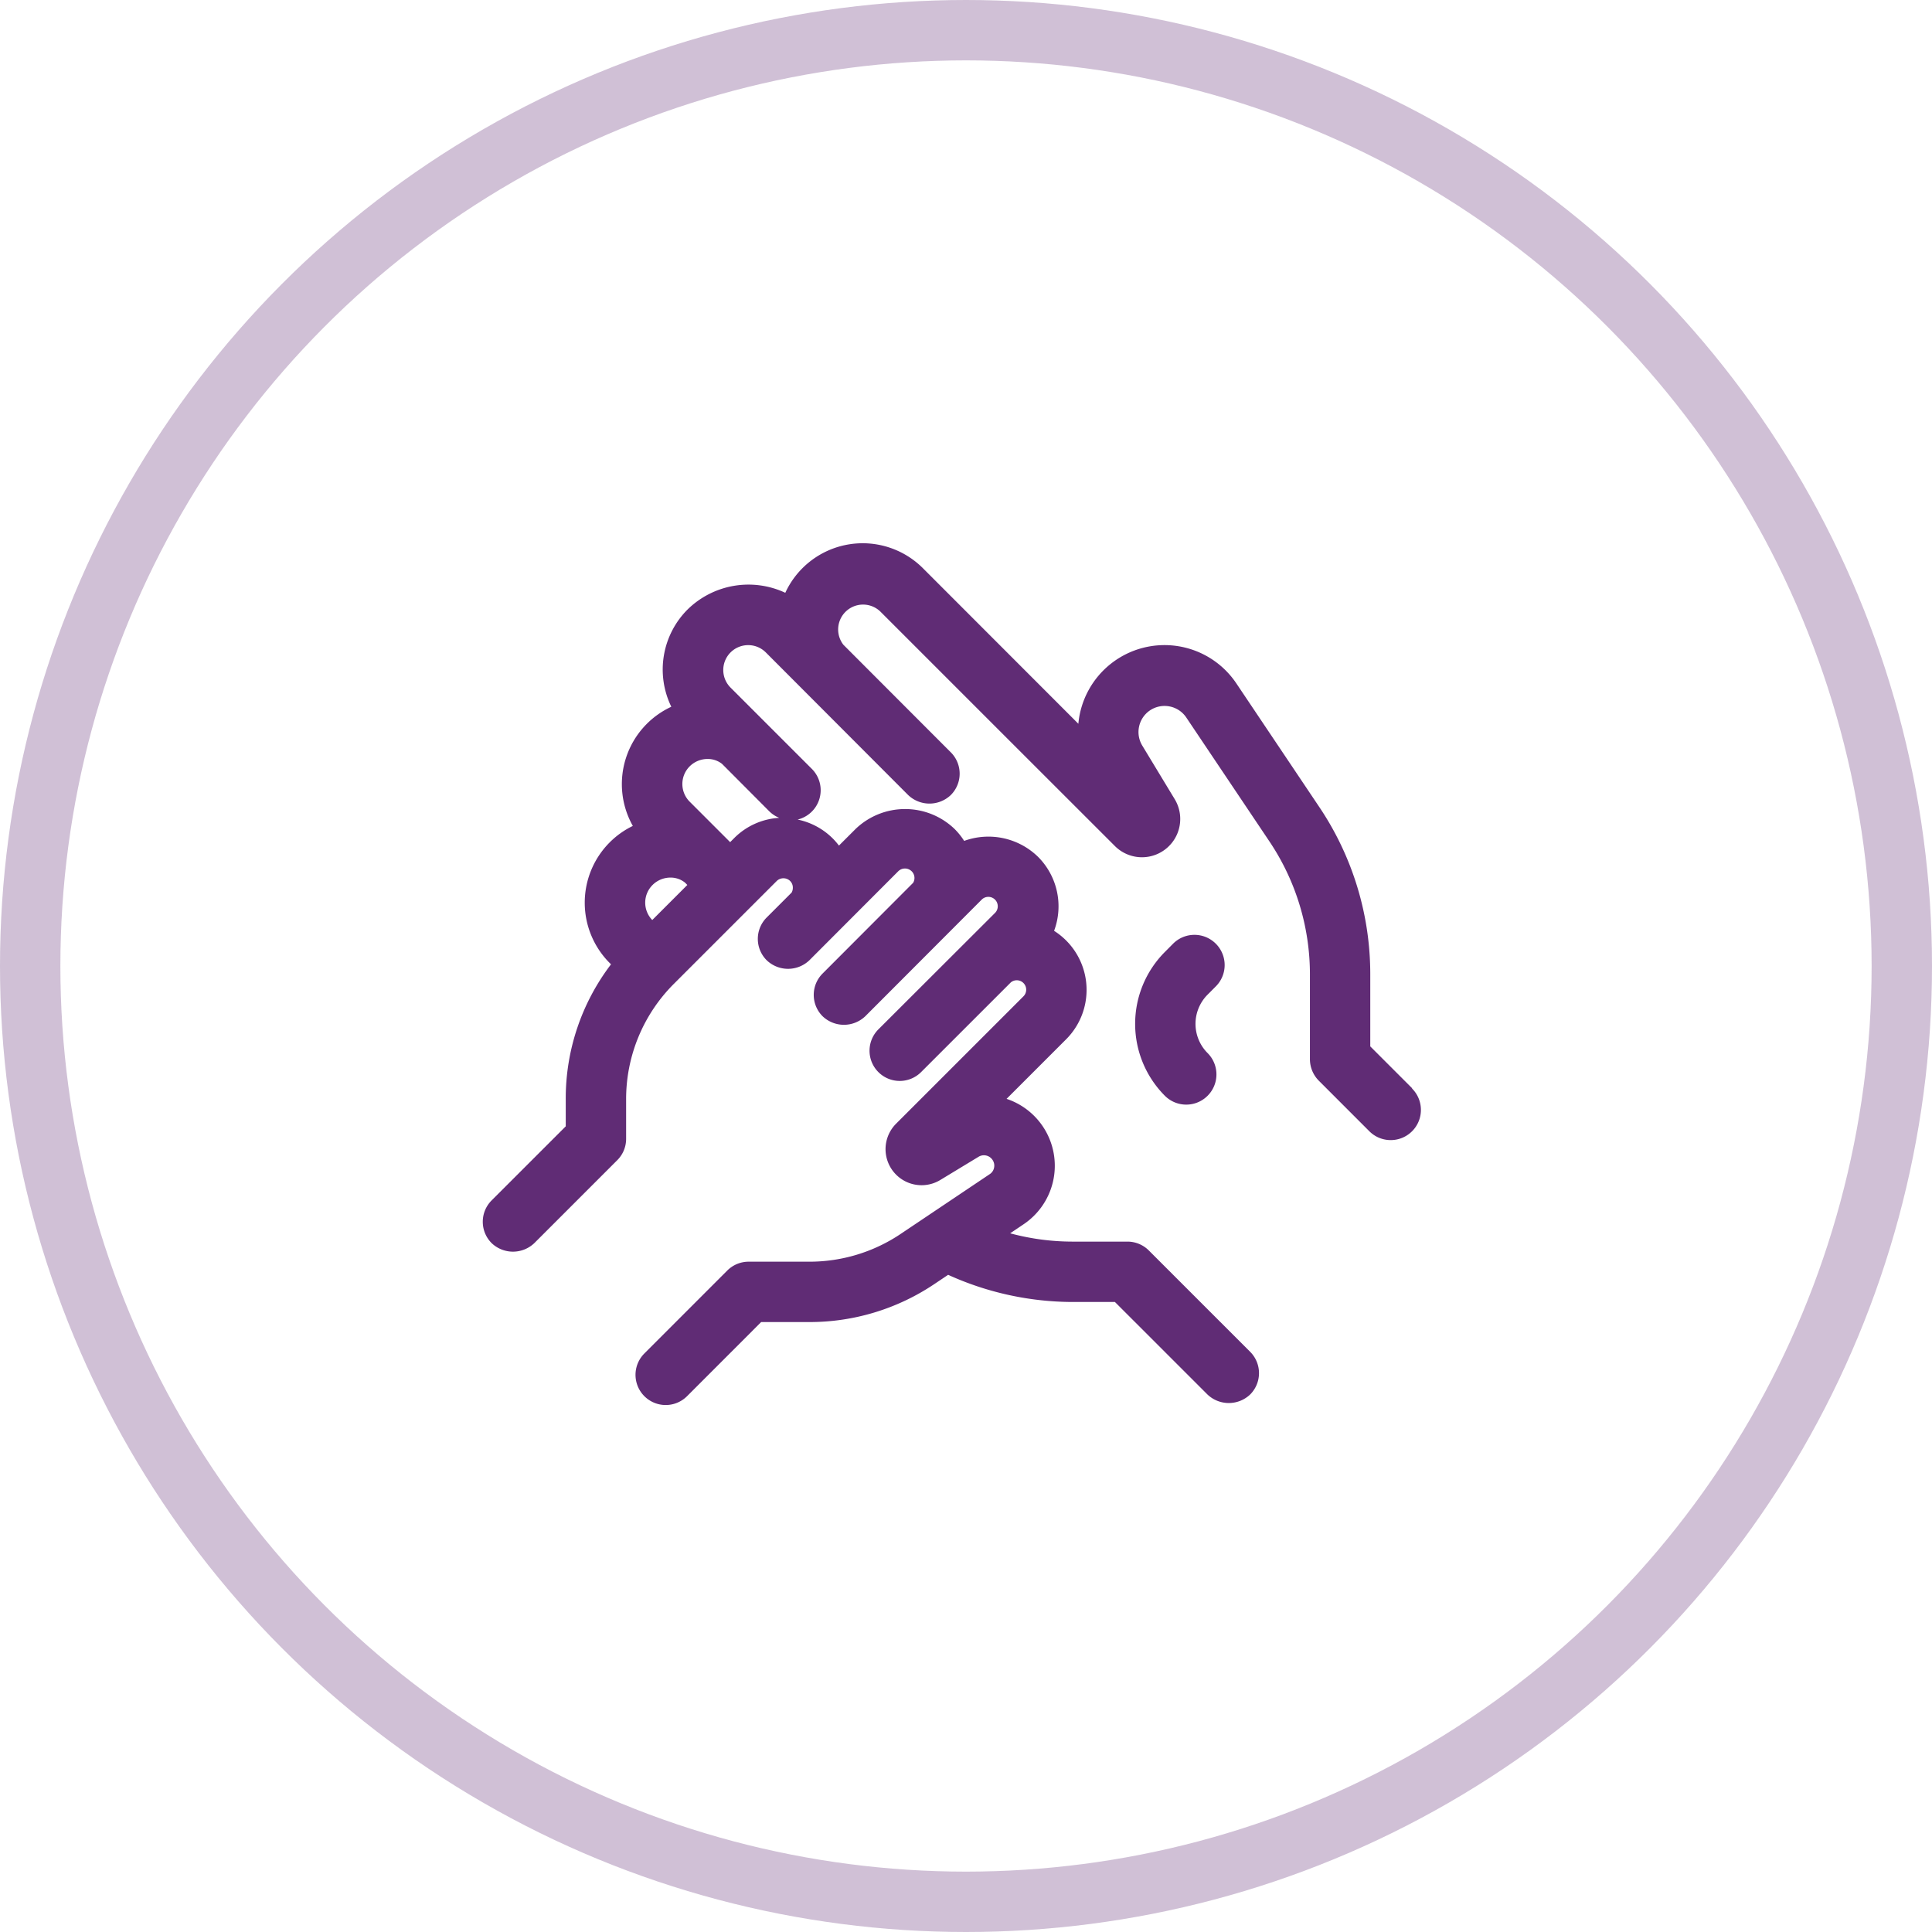 <svg xmlns="http://www.w3.org/2000/svg" width="64" height="64" viewBox="0 0 64 64"><g transform="translate(-402 -1480)"><g transform="translate(402 1480)" fill="none" stroke="#602c75" stroke-width="2" opacity="0.3"><circle cx="32" cy="32" r="32" stroke="none"/><circle cx="32" cy="32" r="31" fill="none"/></g><g transform="translate(178.375 1254.155)"><path d="M270.4,261.891l-1.383-1.383,0-2.372a9.92,9.92,0,0,0-1.685-5.552l-2.751-4.1a2.866,2.866,0,0,0-5.234,1.337l-.835-.836h0L254.2,244.67a2.822,2.822,0,0,0-4.561.812,2.881,2.881,0,0,0-3.23.546,2.813,2.813,0,0,0-.546,3.229,2.824,2.824,0,0,0-1.275,3.948,2.8,2.8,0,0,0-.764.543,2.828,2.828,0,0,0,0,4l.042.041a7.326,7.326,0,0,0-1.5,4.488l0,.879-2.455,2.454a1,1,0,0,0,0,1.415,1.025,1.025,0,0,0,1.414,0l2.748-2.748a.994.994,0,0,0,.293-.709l0-1.294a5.393,5.393,0,0,1,1.59-3.846l3.4-3.4a.318.318,0,0,1,.442,0,.308.308,0,0,1,.091.221.336.336,0,0,1-.04.163l-.826.826a1,1,0,0,0,0,1.417,1.023,1.023,0,0,0,1.414,0l2.945-2.95a.317.317,0,0,1,.441,0,.312.312,0,0,1,.051.384l-3,3.006a1,1,0,0,0,0,1.414,1.024,1.024,0,0,0,1.415,0l3.863-3.87a.312.312,0,0,1,.441.441l-3.87,3.864a1,1,0,0,0,1.414,1.416l2.974-2.973a.312.312,0,0,1,.415.465l-4.219,4.219a1.194,1.194,0,0,0,1.462,1.865l1.275-.773a.342.342,0,0,1,.456.1.335.335,0,0,1,.056.258.33.33,0,0,1-.146.22l-2.949,1.979a5.414,5.414,0,0,1-3.031.92l-2.005,0a1,1,0,0,0-.707.292l-2.748,2.749a1,1,0,0,0,1.415,1.414l2.454-2.455,1.6,0a7.409,7.409,0,0,0,4.138-1.259l.456-.306a10.015,10.015,0,0,0,4.14.9l1.385,0,3.066,3.065a1.026,1.026,0,0,0,1.413,0,1,1,0,0,0,0-1.416l-3.356-3.356a1,1,0,0,0-.71-.293l-1.812,0a7.959,7.959,0,0,1-2.071-.275l.438-.295a2.335,2.335,0,0,0-.557-4.159l1.974-1.974a2.316,2.316,0,0,0-.4-3.592,2.319,2.319,0,0,0-.529-2.449,2.353,2.353,0,0,0-2.45-.53,2.3,2.3,0,0,0-.322-.4,2.367,2.367,0,0,0-3.27,0l-.556.555a2.331,2.331,0,0,0-.2-.231,2.3,2.3,0,0,0-1.169-.631,1,1,0,0,0,.471-1.679l-2.691-2.691a.824.824,0,0,1,.583-1.408h0a.821.821,0,0,1,.583.241l4.715,4.724a1.023,1.023,0,0,0,1.414,0,1,1,0,0,0,0-1.414l-3.559-3.564a.825.825,0,0,1,1.224-1.1l4.26,4.26v0l3.51,3.508a1.268,1.268,0,0,0,1.981-1.554l-1.074-1.774a.867.867,0,0,1,.243-1.157.867.867,0,0,1,1.215.227l2.751,4.1a7.9,7.9,0,0,1,1.345,4.434l0,2.787a1.012,1.012,0,0,0,.293.709l1.675,1.676a1,1,0,0,0,1.416-1.414Zm-25.168-5.569a.826.826,0,0,1,.008-1.159.841.841,0,0,1,.594-.247.761.761,0,0,1,.48.164l.08.08Zm3.87-3.608a1,1,0,0,0,.337.223,2.292,2.292,0,0,0-1.495.673l-.132.132L246.47,252.4a.827.827,0,0,1,0-1.167.84.84,0,0,1,.594-.246.762.762,0,0,1,.48.163Z" fill="#602c75"/><path d="M263.9,258.521a1,1,0,0,0,0-1.415,1,1,0,0,0-1.415,0l-.272.274a3.373,3.373,0,0,0,0,4.764,1,1,0,0,0,1.415-1.415,1.369,1.369,0,0,1,0-1.935Z" fill="#602c75"/></g></g></svg>